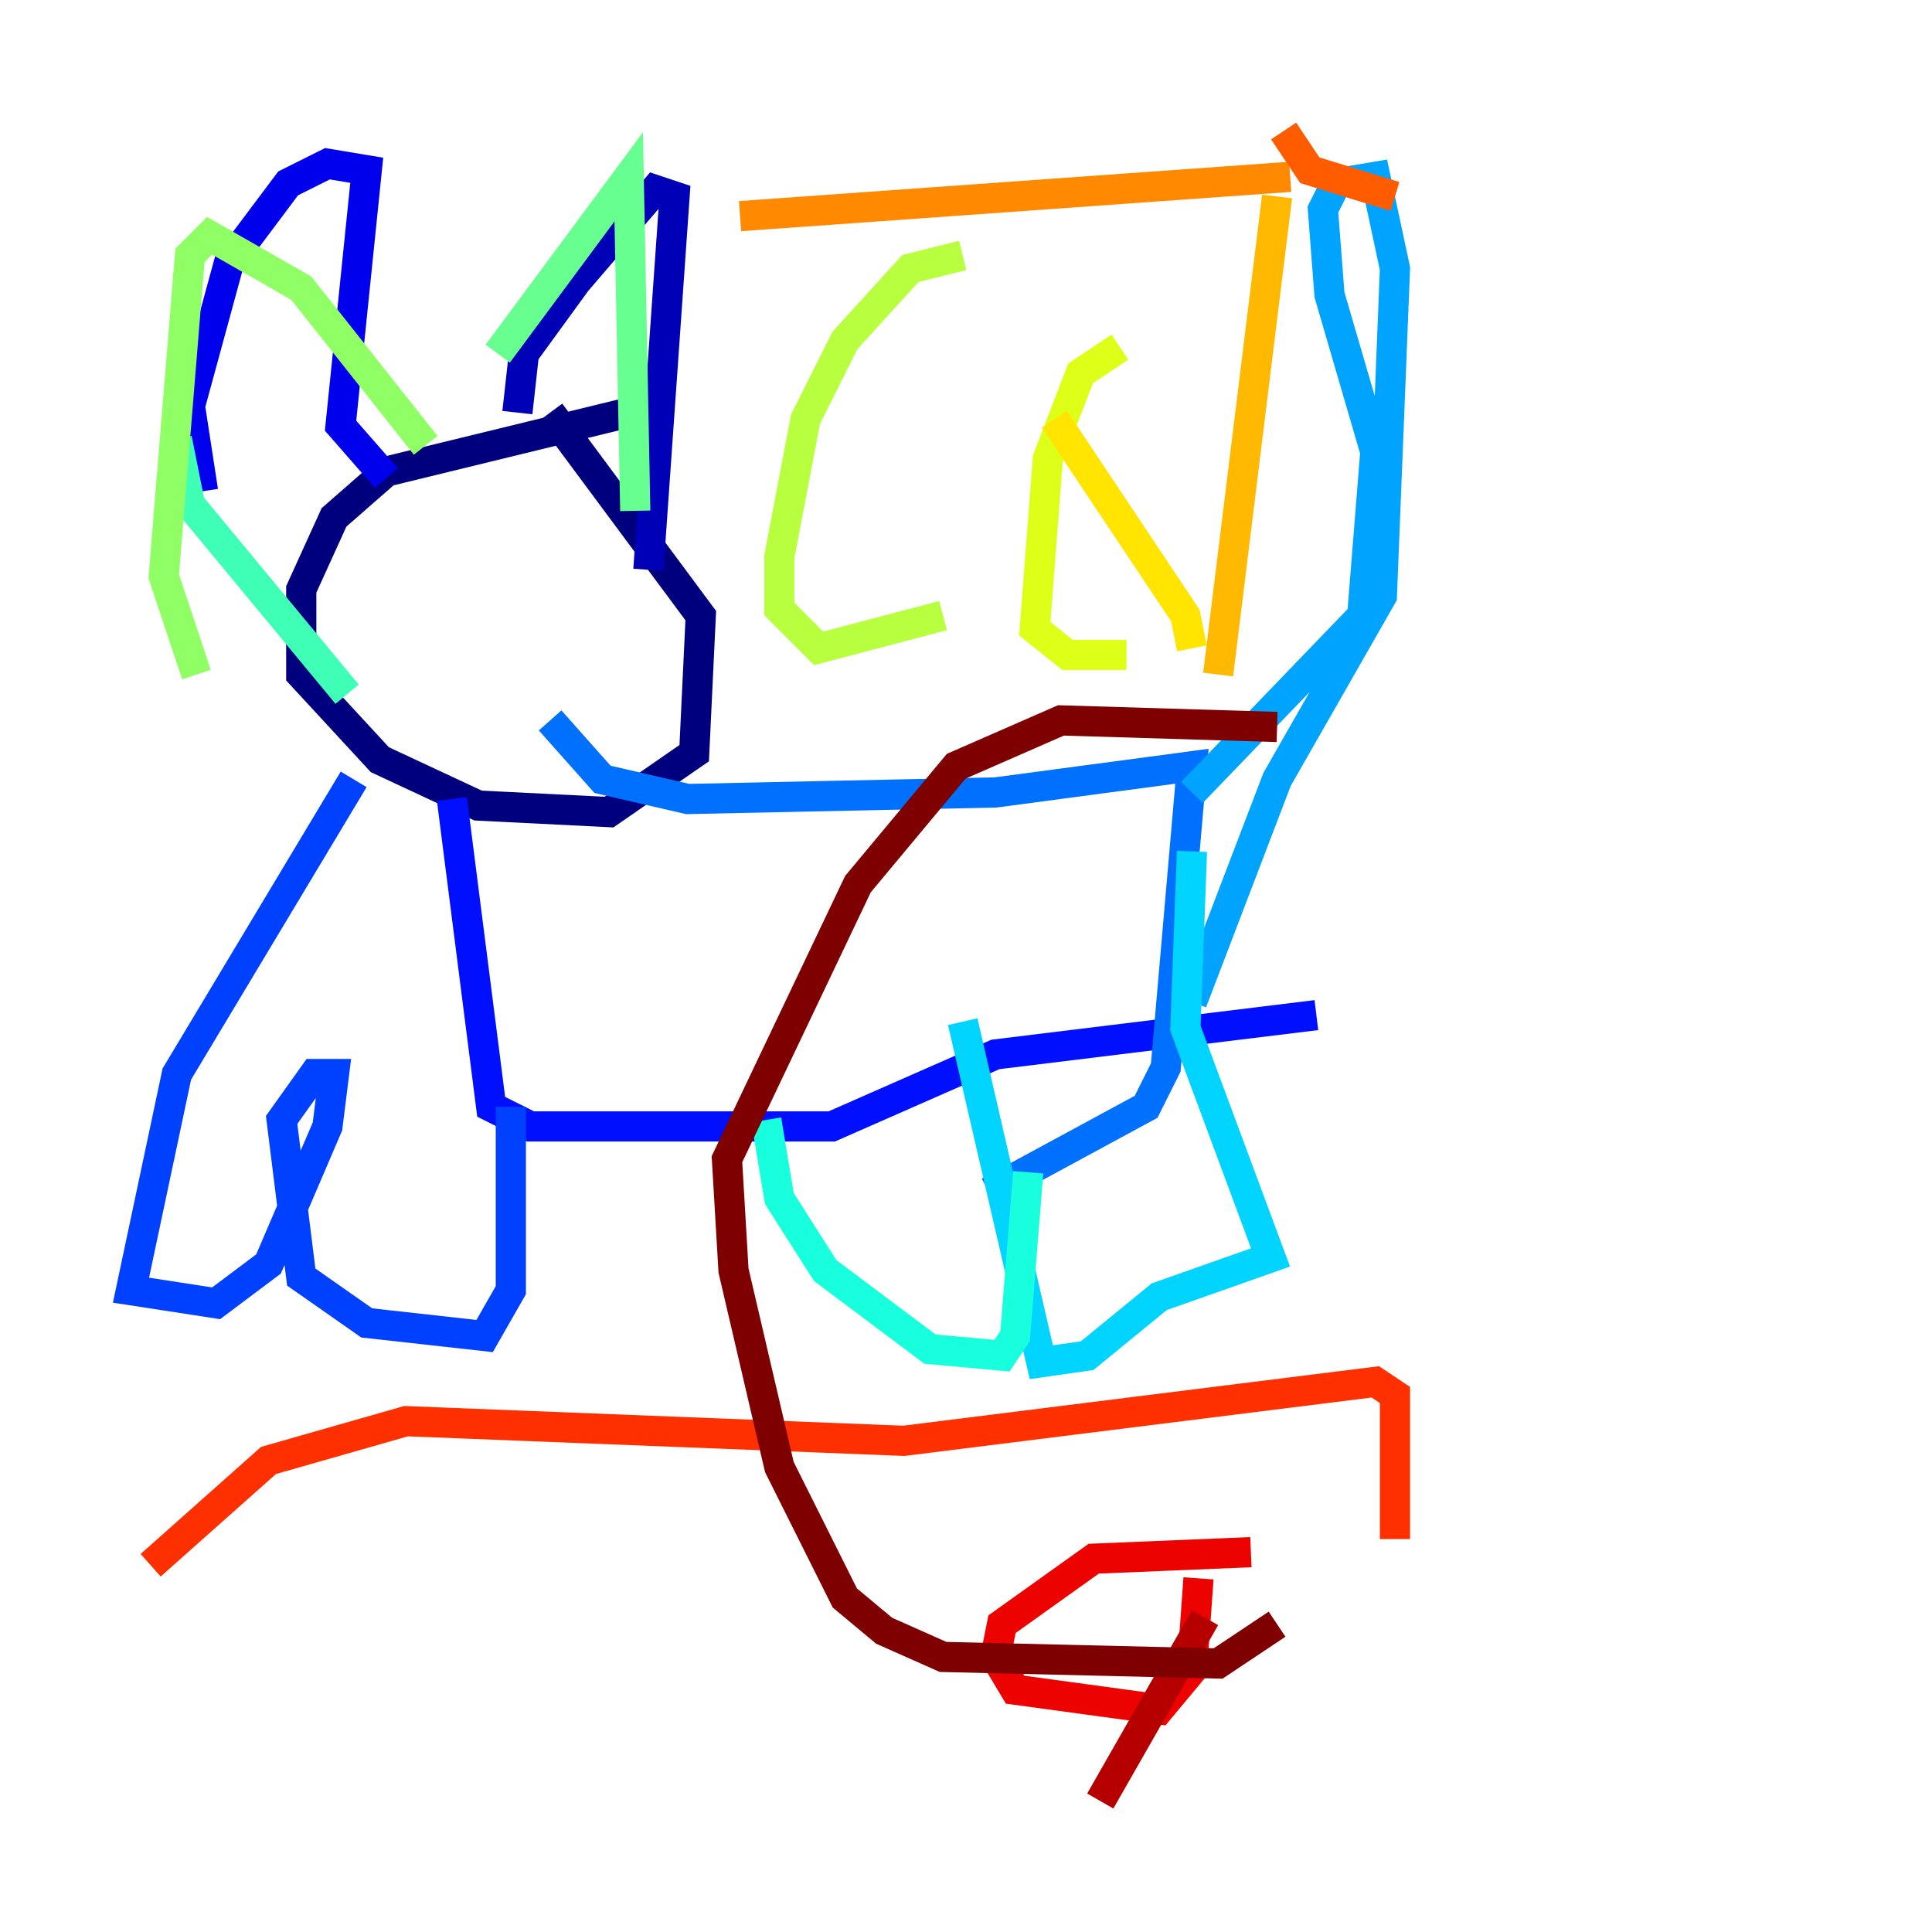 <?xml version="1.0" encoding="utf-8" ?>
<svg baseProfile="tiny" height="128" version="1.2" viewBox="0,0,128,128" width="128" xmlns="http://www.w3.org/2000/svg" xmlns:ev="http://www.w3.org/2001/xml-events" xmlns:xlink="http://www.w3.org/1999/xlink"><defs /><polyline fill="none" points="43.39,26.902 25.6,31.241 22.129,34.278 19.959,39.051 19.959,44.691 25.166,50.332 31.675,53.37 40.352,53.803 45.993,49.898 46.427,40.786 36.447,27.336" stroke="#00007f" stroke-width="2" /><polyline fill="none" points="34.278,27.336 34.712,23.43 38.183,18.658 43.39,12.583 44.691,13.017 42.956,37.749" stroke="#0000b6" stroke-width="2" /><polyline fill="none" points="25.6,31.675 22.563,28.203 24.298,11.281 21.695,10.848 19.091,12.149 15.186,17.356 12.583,26.902 13.451,32.542" stroke="#0000ec" stroke-width="2" /><polyline fill="none" points="29.939,52.936 32.542,73.329 35.146,74.63 55.105,74.63 65.953,69.858 87.214,67.254" stroke="#0010ff" stroke-width="2" /><polyline fill="none" points="23.43,51.634 11.715,71.159 8.678,85.478 14.319,86.346 17.79,83.742 21.695,74.63 22.129,71.159 20.827,71.159 18.658,74.197 19.959,84.61 24.298,87.647 32.108,88.515 33.844,85.478 33.844,73.329" stroke="#0040ff" stroke-width="2" /><polyline fill="none" points="36.447,47.729 39.919,51.634 45.559,52.936 65.953,52.502 78.969,50.766 77.234,70.725 75.932,73.329 65.519,78.969" stroke="#0070ff" stroke-width="2" /><polyline fill="none" points="78.969,52.502 90.251,40.786 91.119,29.939 88.081,19.525 87.647,13.885 88.515,12.149 91.119,11.715 92.42,17.79 91.552,39.485 84.61,51.634 78.969,66.386" stroke="#00a4ff" stroke-width="2" /><polyline fill="none" points="63.783,67.688 68.99,90.251 72.027,89.817 76.8,85.912 84.176,83.308 78.536,68.122 78.969,56.407" stroke="#00d4ff" stroke-width="2" /><polyline fill="none" points="50.766,74.197 51.634,79.403 54.671,84.176 61.614,89.383 66.386,89.817 67.254,88.515 68.122,77.668" stroke="#18ffdd" stroke-width="2" /><polyline fill="none" points="11.715,29.071 12.583,33.41 22.997,45.993" stroke="#3fffb7" stroke-width="2" /><polyline fill="none" points="32.976,23.43 41.654,11.715 42.088,33.844" stroke="#66ff90" stroke-width="2" /><polyline fill="none" points="28.203,29.505 19.959,19.091 13.885,15.62 12.583,16.922 10.848,38.183 13.017,44.691" stroke="#90ff66" stroke-width="2" /><polyline fill="none" points="63.783,16.922 60.312,17.79 55.973,22.563 53.37,27.77 51.634,36.881 51.634,40.352 54.237,42.956 62.481,40.786" stroke="#b7ff3f" stroke-width="2" /><polyline fill="none" points="74.197,22.997 71.593,24.732 69.424,30.373 68.556,41.654 70.725,43.39 74.63,43.39" stroke="#ddff18" stroke-width="2" /><polyline fill="none" points="69.858,27.77 78.536,40.786 78.969,42.956" stroke="#ffe500" stroke-width="2" /><polyline fill="none" points="84.61,13.017 80.705,44.691" stroke="#ffb900" stroke-width="2" /><polyline fill="none" points="85.478,11.715 49.031,14.319" stroke="#ff8900" stroke-width="2" /><polyline fill="none" points="85.044,8.678 86.78,11.281 92.42,13.017" stroke="#ff5c00" stroke-width="2" /><polyline fill="none" points="9.98,103.702 17.79,96.759 26.902,94.156 59.878,95.458 91.119,91.552 92.42,92.42 92.42,101.966" stroke="#ff3000" stroke-width="2" /><polyline fill="none" points="82.875,102.834 72.461,103.268 66.386,107.607 65.953,109.776 67.254,111.946 76.8,113.248 78.969,110.644 79.403,104.57" stroke="#ec0300" stroke-width="2" /><polyline fill="none" points="79.837,107.173 72.895,119.322" stroke="#b60000" stroke-width="2" /><polyline fill="none" points="84.61,107.607 80.705,110.21 62.481,109.776 58.576,108.041 55.973,105.871 51.634,97.193 48.597,84.176 48.163,76.8 56.841,58.576 63.349,50.766 70.291,47.729 84.61,48.163" stroke="#7f0000" stroke-width="2" /></svg>